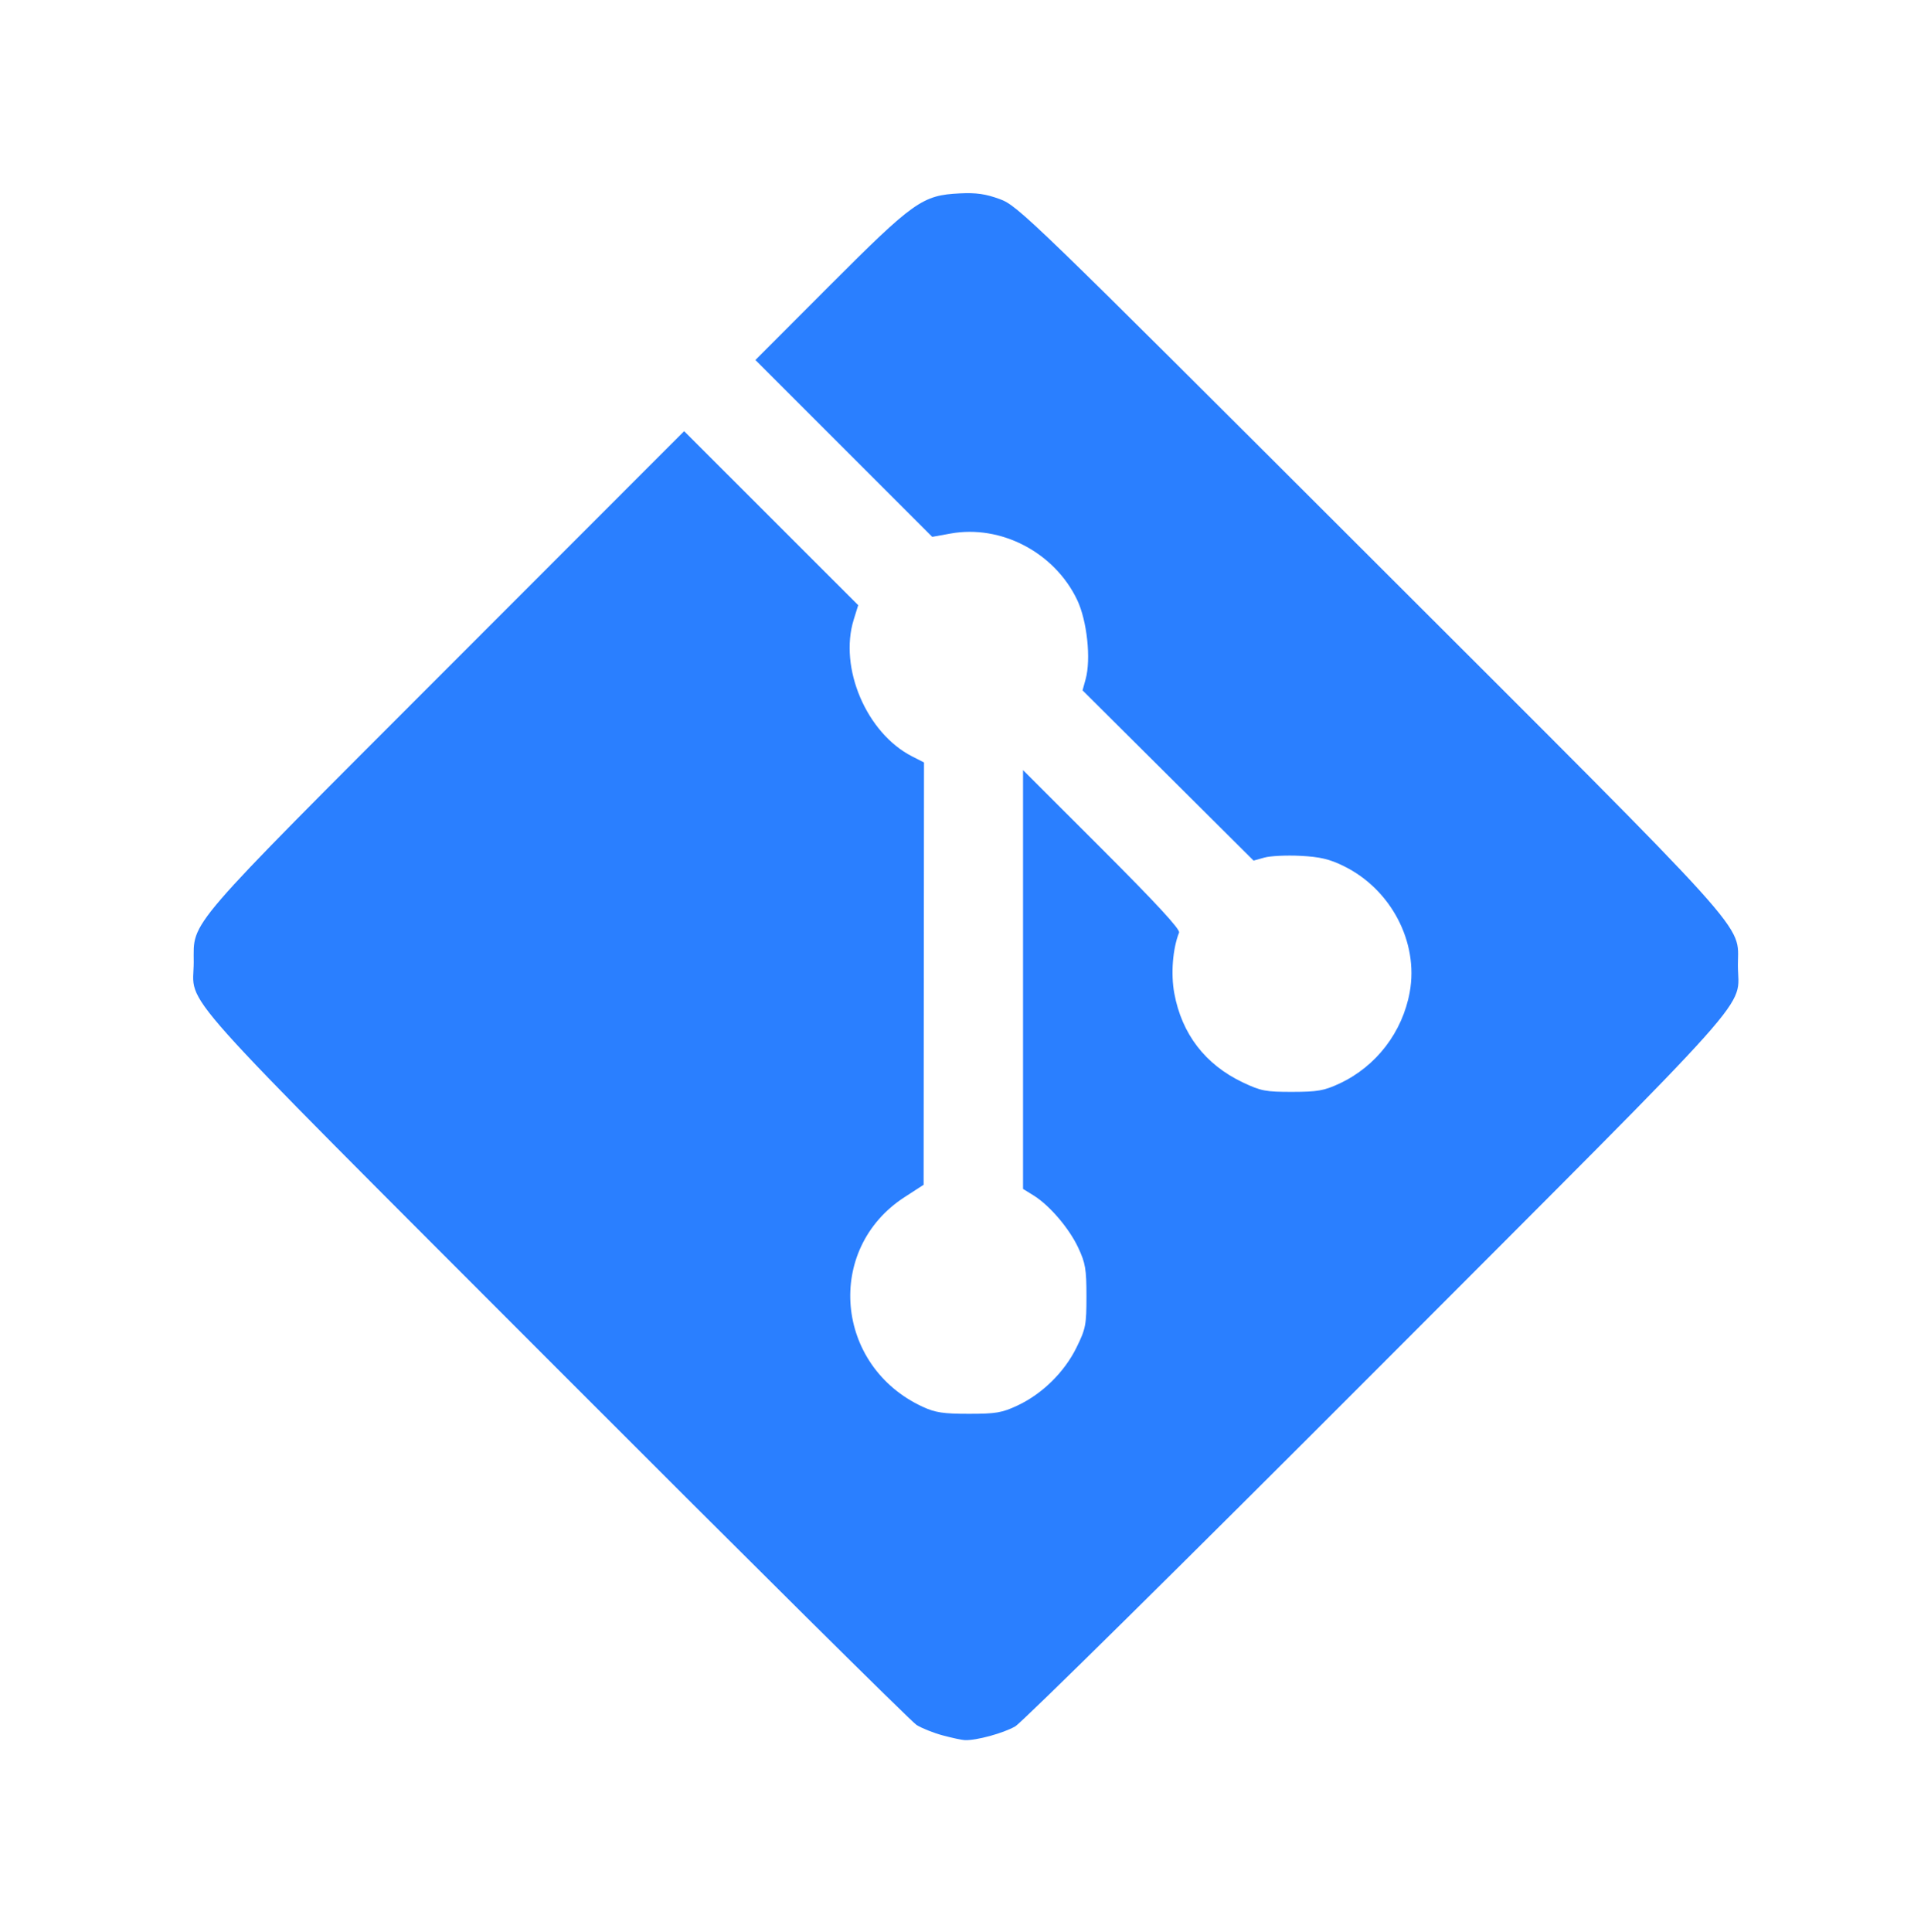 <?xml version="1.0" encoding="UTF-8" standalone="no"?>
<svg
   width="99.967mm"
   height="100mm"
   viewBox="0 0 99.967 100"
   version="1.1"
   id="svg8"
   inkscape:version="1.1.1 (3bf5ae0d25, 2021-09-20)"
   sodipodi:docname="git.svg"
   xmlns:inkscape="http://www.inkscape.org/namespaces/inkscape"
   xmlns:sodipodi="http://sodipodi.sourceforge.net/DTD/sodipodi-0.dtd"
   xmlns="http://www.w3.org/2000/svg"
   xmlns:svg="http://www.w3.org/2000/svg"
   xmlns:rdf="http://www.w3.org/1999/02/22-rdf-syntax-ns#"
   xmlns:cc="http://creativecommons.org/ns#"
   xmlns:dc="http://purl.org/dc/elements/1.1/">
  <defs
     id="defs2" />
  <sodipodi:namedview
     id="base"
     pagecolor="#ffffff"
     bordercolor="#666666"
     borderopacity="1.0"
     inkscape:pageopacity="0.0"
     inkscape:pageshadow="2"
     inkscape:zoom="1.4"
     inkscape:cx="366.07143"
     inkscape:cy="158.57143"
     inkscape:document-units="mm"
     inkscape:current-layer="g849"
     inkscape:document-rotation="0"
     showgrid="false"
     inkscape:pagecheckerboard="true"
     fit-margin-top="0"
     fit-margin-left="0"
     fit-margin-right="0"
     fit-margin-bottom="0"
     inkscape:window-width="1920"
     inkscape:window-height="1011"
     inkscape:window-x="0"
     inkscape:window-y="32"
     inkscape:window-maximized="1" />
  <g
     inkscape:label="Layer 1"
     inkscape:groupmode="layer"
     id="layer1"
     transform="translate(-8.397,-40.187)">
    <g
       id="g849"
       transform="matrix(0.566,0,0,0.566,1.077,11.878)"
       style="fill:##4e4b44">
      <path
         style="fill:#2a7fff;fill-opacity:1;stroke-width:0.802"
         d="m 99.17,208.73 c -0.844,-0.227 -1.926,-0.658 -2.406,-0.959 -0.48,-0.3 -15.345,-15.041 -33.035,-32.757 -35.843,-35.896 -33.084,-32.81 -33.078,-37.002 0.005,-3.846 -1.048,-2.625 23.148,-26.84 l 21.708,-21.724 7.961,7.957 7.961,7.957 -0.408,1.313 c -1.374,4.422 1.171,10.39 5.336,12.515 l 1.09,0.556 -0.018,19.312 -0.018,19.312 -1.747,1.132 c -7.306,4.734 -6.375,15.464 1.664,19.171 1.154,0.532 1.879,0.642 4.223,0.642 2.479,0 3.032,-0.094 4.449,-0.759 2.26,-1.059 4.285,-3.047 5.389,-5.291 0.85,-1.726 0.917,-2.074 0.917,-4.7 0,-2.48 -0.095,-3.038 -0.753,-4.443 -0.836,-1.782 -2.629,-3.879 -4.093,-4.783 l -0.956,-0.591 v -19.151 -19.151 l 7.221,7.216 c 4.955,4.952 7.168,7.349 7.052,7.64 -0.584,1.468 -0.766,3.775 -0.438,5.553 0.687,3.727 2.835,6.522 6.263,8.15 1.659,0.788 2.105,0.873 4.529,0.869 2.315,-0.004 2.915,-0.11 4.317,-0.763 3.357,-1.563 5.761,-4.692 6.427,-8.367 0.827,-4.562 -1.714,-9.406 -6.047,-11.526 -1.3,-0.636 -2.166,-0.84 -3.959,-0.932 -1.262,-0.065 -2.741,0.007 -3.286,0.159 l -0.991,0.277 -7.822,-7.785 -7.822,-7.785 0.282,-1.022 c 0.507,-1.836 0.131,-5.351 -0.775,-7.25 -2.071,-4.341 -6.96,-6.902 -11.581,-6.069 l -1.676,0.303 -8.087,-8.087 -8.087,-8.087 6.792,-6.803 c 7.695,-7.708 8.481,-8.266 11.887,-8.435 1.52,-0.075 2.377,0.047 3.68,0.525 1.646,0.604 2.687,1.611 33.763,32.647 35.74,35.694 33.744,33.483 33.744,37.396 0,4.224 2.761,1.132 -32.939,36.891 -17.612,17.641 -32.53,32.372 -33.153,32.735 -1.069,0.624 -3.556,1.305 -4.613,1.264 -0.265,-0.01 -1.172,-0.204 -2.015,-0.431 z"
         id="path851" />
    </g>
    <path
       style="fill:#000000;stroke-width:0.353"
       id="path847"
       d="" />
  </g>
</svg>
